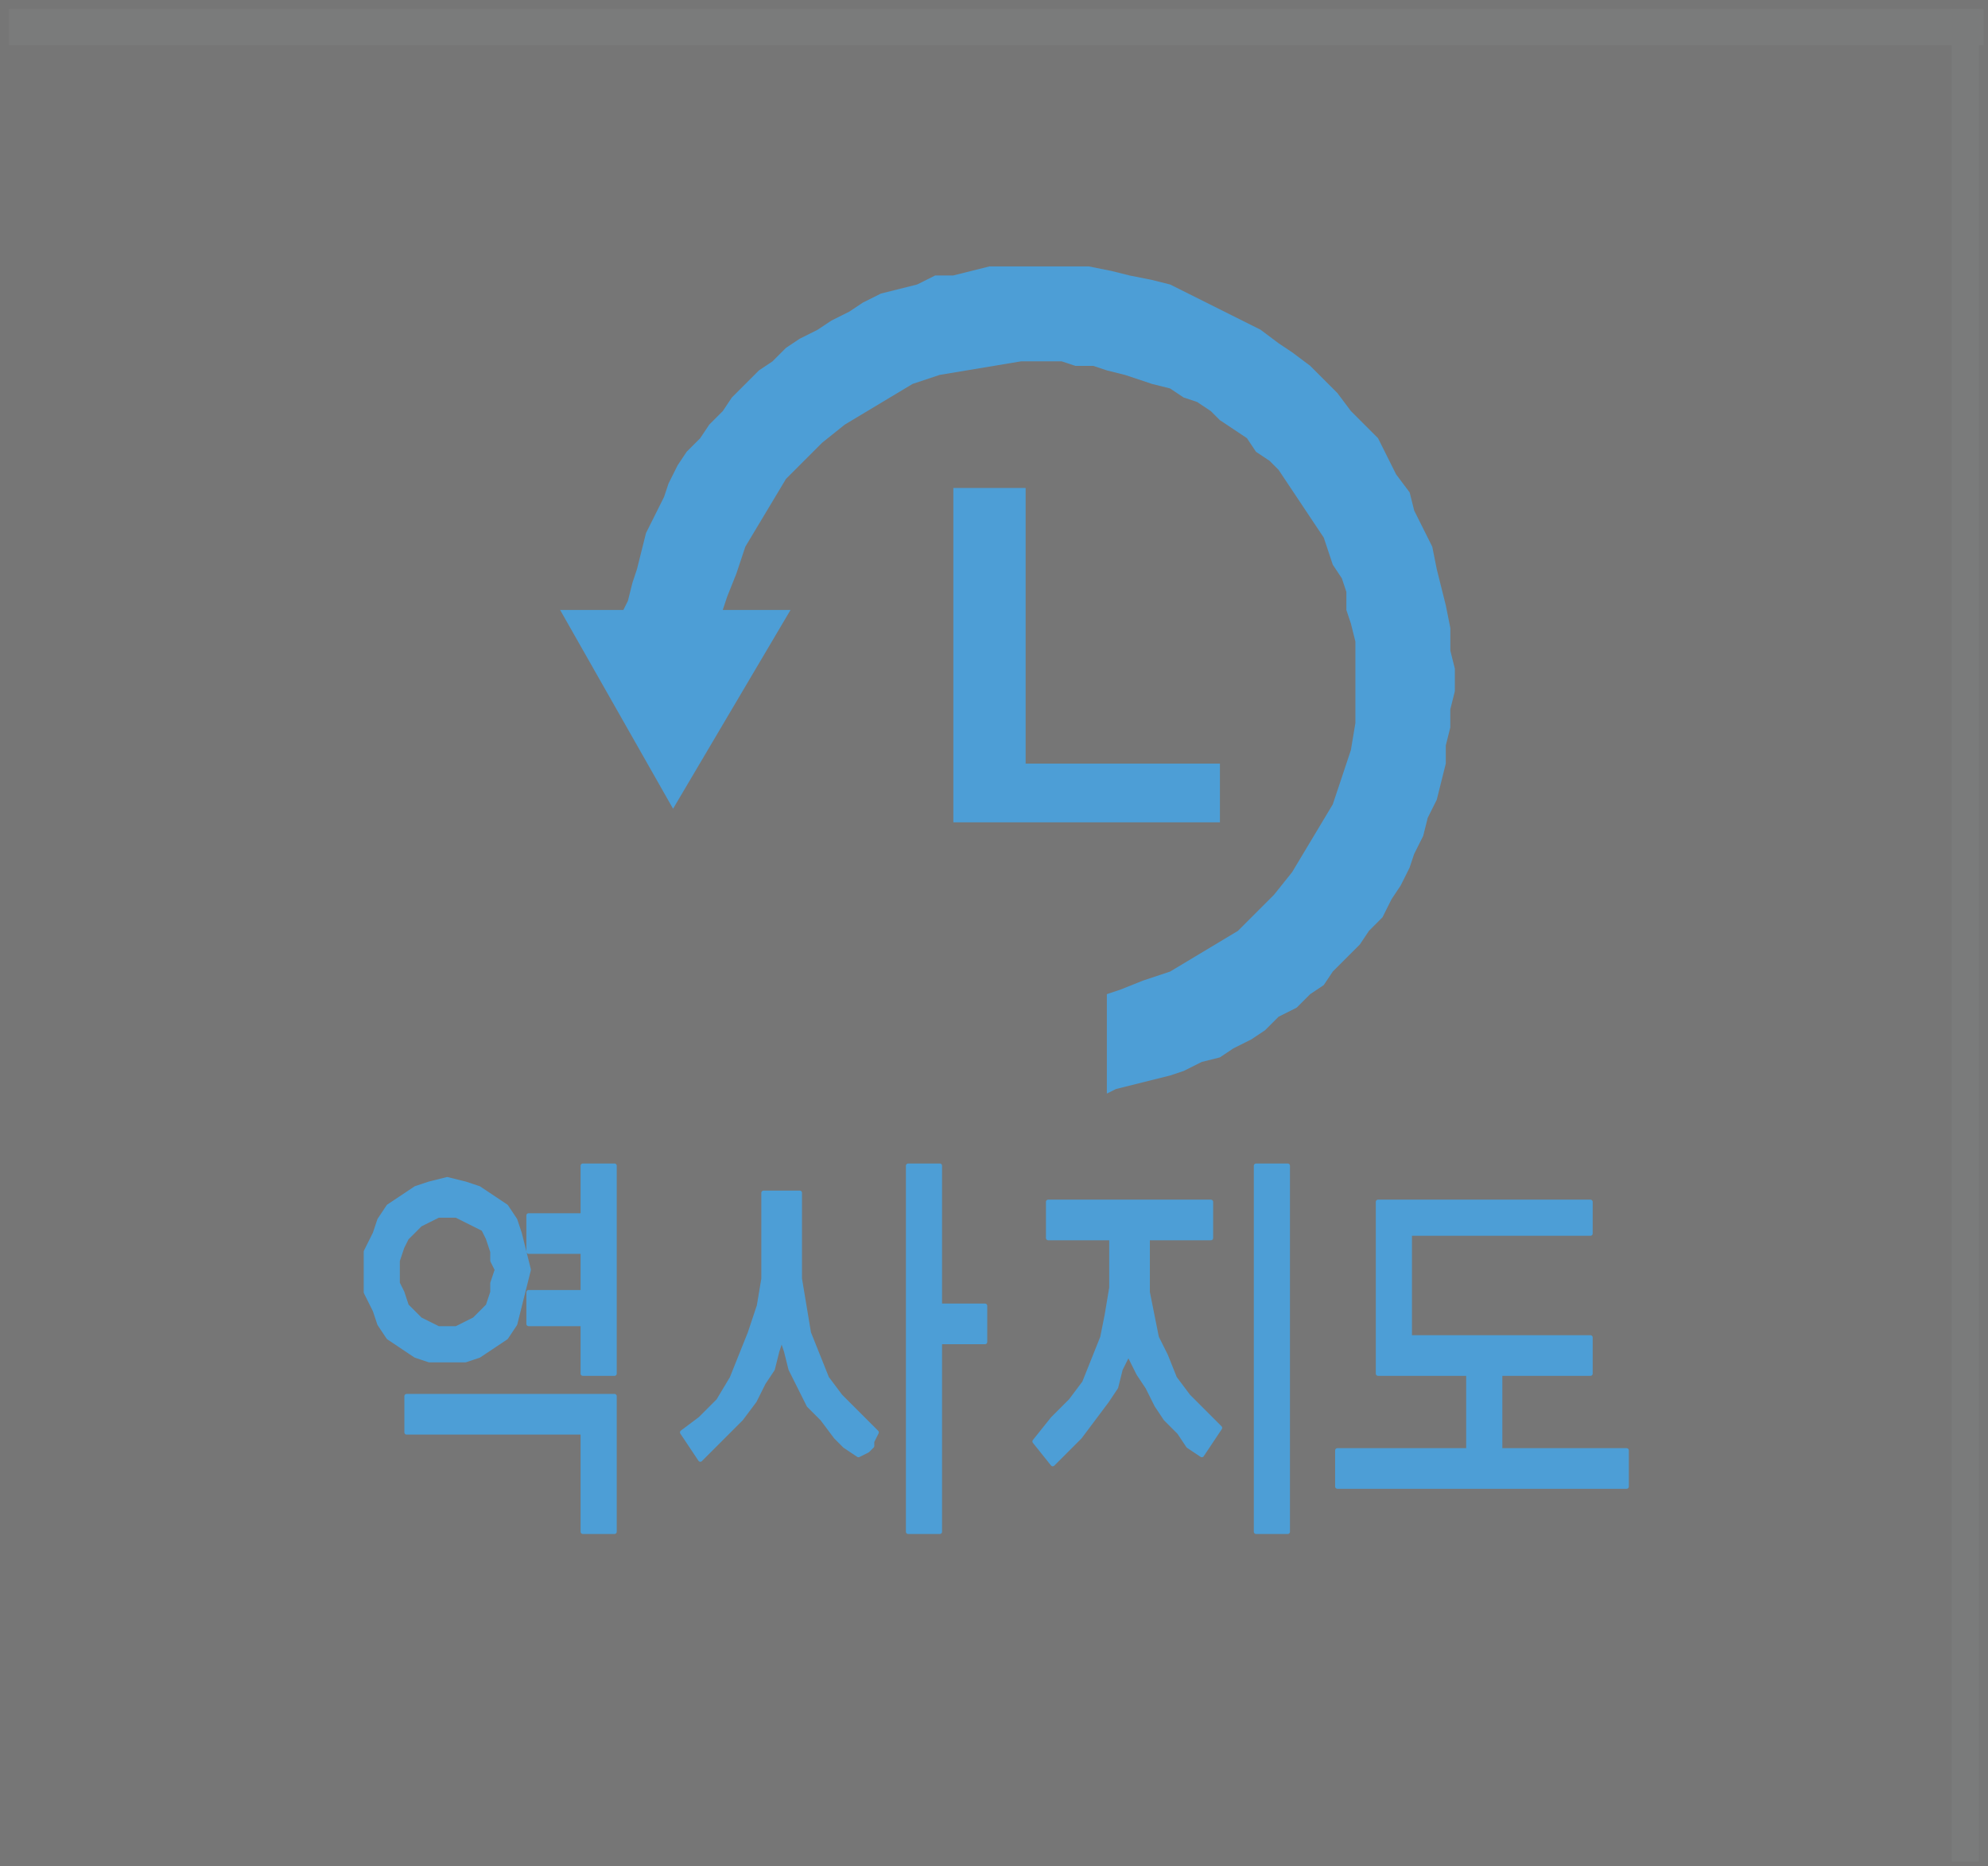 <?xml version="1.0" encoding="UTF-8" standalone="no"?>
<svg
   xmlns:dc="http://purl.org/dc/elements/1.1/"
   xmlns:cc="http://creativecommons.org/ns#"
   xmlns:rdf="http://www.w3.org/1999/02/22-rdf-syntax-ns#"
   xmlns:svg="http://www.w3.org/2000/svg"
   xmlns="http://www.w3.org/2000/svg"
   id="svg45"
   height="17.477mm"
   width="18.623mm"
   version="1.0">
  <defs
     id="defs11">
    <pattern
       y="0"
       x="0"
       height="6"
       width="6"
       patternUnits="userSpaceOnUse"
       id="WMFhbasepattern" />
  </defs>
  <path
     id="path13"
     d="M 0,0 V 66.054 H 70.387 V 0 Z"
     style="fill:#767676;fill-opacity:1;fill-rule:evenodd;stroke:none" />
  <path
     id="path15"
     d="M 0.32,0.32 V 1.599 H 70.227 V 0.32 Z"
     style="fill:#7a7b7b;fill-opacity:1;fill-rule:evenodd;stroke:none" />
  <path
     id="path17"
     d="M 69.107,0.32 V 65.894 h 0.96 V 0.32 Z"
     style="fill:#7a7b7b;fill-opacity:1;fill-rule:evenodd;stroke:none" />
  <path
     id="path19"
     d="M 2.4,2.559 V 63.815 H 67.987 V 2.559 Z"
     style="fill:#767676;fill-opacity:1;fill-rule:evenodd;stroke:none" />
  <path
     id="path21"
     d="m 33.754,17.273 v 11.835 h 9.438 v -2.079 h -6.879 v -9.756 z"
     style="fill:#4d9ed6;fill-opacity:1;fill-rule:evenodd;stroke:none" />
  <path
     id="path23"
     d="m 51.51,24.15 v -0.48 l -0.16,-0.64 v -0.8 l -0.16,-0.8 -0.16,-0.64 -0.16,-0.64 -0.16,-0.8 -0.32,-0.64 -0.32,-0.64 -0.16,-0.64 -0.48,-0.64 -0.32,-0.64 -0.32,-0.64 -0.48,-0.48 -0.48,-0.48 -0.48,-0.64 -0.48,-0.48 -0.48,-0.48 -0.64,-0.48 -0.48,-0.32 -0.64,-0.48 -0.64,-0.32 -0.64,-0.32 -0.64,-0.32 -0.64,-0.32 -0.64,-0.32 -0.64,-0.16 -0.8,-0.16 -0.64,-0.16 -0.8,-0.16 h -0.8 -0.64 -0.48 -0.32 -0.64 -0.64 l -0.64,0.16 -0.64,0.16 h -0.64 l -0.64,0.32 -0.64,0.16 -0.64,0.16 -0.64,0.32 -0.48,0.32 -0.64,0.32 -0.48,0.32 -0.64,0.32 -0.48,0.32 -0.48,0.48 -0.48,0.32 -0.48,0.48 -0.48,0.48 -0.32,0.48 -0.48,0.48 -0.32,0.48 -0.48,0.48 -0.32,0.48 -0.32,0.64 -0.16,0.48 -0.32,0.64 -0.32,0.64 -0.16,0.64 -0.16,0.64 -0.16,0.48 -0.16,0.64 -0.16,0.32 h -2.24 l 3.999,7.037 4.159,-7.037 h -2.4 l 0.16,-0.48 0.32,-0.8 0.32,-0.96 0.48,-0.8 0.48,-0.8 0.48,-0.8 0.64,-0.64 0.64,-0.64 0.8,-0.64 0.8,-0.48 0.8,-0.48 0.8,-0.48 0.96,-0.32 0.96,-0.16 0.96,-0.16 0.96,-0.16 h 0.48 0.32 0.64 l 0.48,0.16 h 0.64 l 0.48,0.16 0.64,0.16 0.48,0.16 0.48,0.16 0.64,0.16 0.48,0.32 0.48,0.16 0.48,0.32 0.32,0.32 0.48,0.32 0.48,0.32 0.32,0.48 0.48,0.32 0.32,0.32 0.32,0.48 0.32,0.48 0.32,0.48 0.32,0.48 0.32,0.48 0.16,0.48 0.16,0.48 0.32,0.48 0.16,0.48 v 0.64 l 0.16,0.48 0.16,0.64 v 0.48 0.64 0.32 0.48 0.96 l -0.16,0.96 -0.32,0.96 -0.32,0.96 -0.48,0.8 -0.48,0.8 -0.48,0.8 -0.64,0.8 -0.64,0.64 -0.64,0.64 -0.8,0.48 -0.8,0.48 -0.8,0.48 -0.96,0.32 -0.8,0.32 -0.48,0.16 v 3.519 l 0.32,-0.16 0.64,-0.16 0.64,-0.16 0.64,-0.16 0.48,-0.16 0.64,-0.32 0.64,-0.16 0.48,-0.32 0.64,-0.32 0.48,-0.32 0.48,-0.48 0.64,-0.32 0.48,-0.48 0.48,-0.32 0.32,-0.48 0.48,-0.48 0.48,-0.48 0.32,-0.48 0.48,-0.48 0.32,-0.64 0.32,-0.48 0.32,-0.64 0.16,-0.48 0.32,-0.64 0.16,-0.64 0.32,-0.64 0.16,-0.64 0.16,-0.64 v -0.64 l 0.16,-0.64 v -0.64 l 0.16,-0.64 z"
     style="fill:#4d9ed6;fill-opacity:1;fill-rule:evenodd;stroke:none" />
  <path
     id="path25"
     d="m 14.397,49.42 h 7.359 v 4.798 H 20.636 V 50.7 h -6.239 z m 1.44,-6.397 h -0.32 l -0.32,0.16 -0.32,0.16 -0.32,0.32 -0.16,0.16 -0.16,0.32 -0.16,0.48 v 0.32 0.48 l 0.16,0.32 0.16,0.48 0.16,0.16 0.32,0.32 0.32,0.16 0.32,0.16 h 0.32 0.32 l 0.32,-0.16 0.32,-0.16 0.32,-0.32 0.16,-0.16 0.16,-0.48 v -0.32 l 0.16,-0.48 -0.16,-0.32 v -0.32 l -0.16,-0.48 -0.16,-0.32 -0.32,-0.16 -0.32,-0.16 -0.32,-0.16 z m 21.276,-0.48 h 5.759 v 1.279 H 40.632 v 0.96 0.96 l 0.16,0.8 0.16,0.8 0.32,0.64 0.32,0.8 0.48,0.64 0.48,0.48 0.64,0.64 -0.64,0.96 -0.48,-0.32 -0.32,-0.48 -0.48,-0.48 -0.32,-0.48 -0.32,-0.64 -0.32,-0.48 -0.16,-0.32 -0.16,-0.32 v -0.64 0.32 0.16 l -0.32,0.64 -0.16,0.64 -0.32,0.48 -0.48,0.64 -0.48,0.64 -0.48,0.48 -0.48,0.48 -0.64,-0.8 0.64,-0.8 0.64,-0.64 0.48,-0.64 0.32,-0.8 0.32,-0.8 0.16,-0.8 0.16,-0.96 v -0.8 -0.96 h -2.24 z m 11.678,0 h 7.519 v 1.12 h -6.399 v 3.679 h 6.399 v 1.279 h -3.199 v 2.719 h 4.479 V 52.619 H 47.351 v -1.279 h 4.639 V 48.621 H 48.791 Z M 27.035,42.223 h 1.28 v 1.919 1.12 l 0.16,0.96 0.16,0.96 0.32,0.8 0.32,0.8 0.48,0.64 0.64,0.64 0.64,0.64 -0.16,0.32 v 0.16 l -0.16,0.16 -0.32,0.16 -0.48,-0.32 -0.32,-0.32 -0.48,-0.64 -0.48,-0.48 -0.32,-0.64 -0.32,-0.64 -0.16,-0.64 -0.16,-0.48 -0.16,0.48 -0.16,0.64 -0.32,0.48 -0.32,0.64 -0.48,0.64 -0.48,0.48 -0.48,0.48 -0.48,0.48 -0.64,-0.96 0.64,-0.48 0.64,-0.64 0.48,-0.8 0.32,-0.8 0.32,-0.8 0.32,-0.96 0.16,-0.96 v -1.12 z m -11.198,-0.48 0.64,0.16 0.48,0.16 0.48,0.32 0.48,0.32 0.32,0.48 0.16,0.48 0.16,0.64 0.16,0.64 -0.16,0.64 -0.16,0.64 -0.16,0.64 -0.32,0.48 -0.48,0.32 -0.48,0.32 -0.48,0.16 h -0.64 -0.64 l -0.48,-0.16 -0.48,-0.32 -0.48,-0.32 -0.32,-0.48 -0.16,-0.48 -0.32,-0.64 v -0.8 -0.64 l 0.32,-0.64 0.16,-0.48 0.32,-0.48 0.48,-0.32 0.48,-0.32 0.48,-0.16 z m 28.635,-0.48 h 1.12 v 12.955 h -1.12 z m -12.318,0 h 1.12 v 4.958 h 1.6 v 1.279 h -1.6 v 6.717 h -1.12 z m -11.518,0 h 1.12 v 7.357 h -1.12 v -1.759 h -1.92 v -1.12 h 1.92 v -1.439 h -1.92 v -1.279 h 1.92 z"
     style="fill:#4d9ed6;fill-opacity:1;fill-rule:evenodd;stroke:none" />
  <path
     id="path27"
     d="m 14.397,49.42 h 7.359 v 4.798 H 20.636 V 50.7 h -6.239 v -1.279"
     style="fill:none;stroke:#4d9ed6;stroke-width:0.16px;stroke-linecap:round;stroke-linejoin:round;stroke-miterlimit:4;stroke-dasharray:none;stroke-opacity:1" />
  <path
     id="path29"
     d="m 15.837,43.023 h -0.32 l -0.32,0.16 -0.32,0.16 -0.32,0.32 -0.16,0.16 -0.16,0.32 -0.16,0.48 v 0.32 0.48 l 0.16,0.32 0.16,0.48 0.16,0.16 0.32,0.32 0.32,0.16 0.32,0.16 h 0.32 0.32 l 0.32,-0.16 0.32,-0.16 0.32,-0.32 0.16,-0.16 0.16,-0.48 v -0.32 l 0.16,-0.48 -0.16,-0.32 v -0.32 l -0.16,-0.48 -0.16,-0.32 -0.32,-0.16 -0.32,-0.16 -0.32,-0.16 h -0.32 v 0"
     style="fill:none;stroke:#4d9ed6;stroke-width:0.16px;stroke-linecap:round;stroke-linejoin:round;stroke-miterlimit:4;stroke-dasharray:none;stroke-opacity:1" />
  <path
     id="path31"
     d="m 37.113,42.543 h 5.759 v 1.279 H 40.632 v 0.96 0.96 l 0.16,0.8 0.16,0.8 0.32,0.64 0.32,0.8 0.48,0.64 0.48,0.48 0.64,0.64 -0.64,0.96 -0.48,-0.32 -0.32,-0.48 -0.48,-0.48 -0.32,-0.48 -0.32,-0.64 -0.32,-0.48 -0.16,-0.32 -0.16,-0.32 v -0.64 0.32 0.16 l -0.32,0.64 -0.16,0.64 -0.32,0.48 -0.48,0.64 -0.48,0.64 -0.48,0.48 -0.48,0.48 -0.64,-0.8 0.64,-0.8 0.64,-0.64 0.48,-0.64 0.32,-0.8 0.32,-0.8 0.16,-0.8 0.16,-0.96 v -0.8 -0.96 h -2.24 v -1.279"
     style="fill:none;stroke:#4d9ed6;stroke-width:0.16px;stroke-linecap:round;stroke-linejoin:round;stroke-miterlimit:4;stroke-dasharray:none;stroke-opacity:1" />
  <path
     id="path33"
     d="m 48.791,42.543 h 7.519 v 1.12 h -6.399 v 3.679 h 6.399 v 1.279 h -3.199 v 2.719 h 4.479 V 52.619 H 47.351 v -1.279 h 4.639 v -2.719 h -3.199 v -6.078"
     style="fill:none;stroke:#4d9ed6;stroke-width:0.16px;stroke-linecap:round;stroke-linejoin:round;stroke-miterlimit:4;stroke-dasharray:none;stroke-opacity:1" />
  <path
     id="path35"
     d="m 27.035,42.223 h 1.28 v 1.919 1.12 l 0.16,0.96 0.16,0.96 0.32,0.8 0.32,0.8 0.48,0.64 0.64,0.64 0.64,0.64 -0.16,0.32 v 0.16 l -0.16,0.16 -0.32,0.16 -0.48,-0.32 -0.32,-0.32 -0.48,-0.64 -0.48,-0.48 -0.32,-0.64 -0.32,-0.64 -0.16,-0.64 -0.16,-0.48 -0.16,0.48 -0.16,0.64 -0.32,0.48 -0.32,0.64 -0.48,0.64 -0.48,0.48 -0.48,0.48 -0.48,0.48 -0.64,-0.96 0.64,-0.48 0.64,-0.64 0.48,-0.8 0.32,-0.8 0.32,-0.8 0.32,-0.96 0.16,-0.96 v -1.12 -1.919"
     style="fill:none;stroke:#4d9ed6;stroke-width:0.16px;stroke-linecap:round;stroke-linejoin:round;stroke-miterlimit:4;stroke-dasharray:none;stroke-opacity:1" />
  <path
     id="path37"
     d="m 15.837,41.743 0.64,0.16 0.48,0.16 0.48,0.32 0.48,0.32 0.32,0.48 0.16,0.48 0.16,0.64 0.16,0.64 -0.16,0.64 -0.16,0.64 -0.16,0.64 -0.32,0.48 -0.48,0.32 -0.48,0.32 -0.48,0.16 h -0.64 -0.64 l -0.48,-0.16 -0.48,-0.32 -0.48,-0.32 -0.32,-0.48 -0.16,-0.48 -0.32,-0.64 v -0.8 -0.64 l 0.32,-0.64 0.16,-0.48 0.32,-0.48 0.48,-0.32 0.48,-0.32 0.48,-0.16 0.64,-0.16 v 0"
     style="fill:none;stroke:#4d9ed6;stroke-width:0.16px;stroke-linecap:round;stroke-linejoin:round;stroke-miterlimit:4;stroke-dasharray:none;stroke-opacity:1" />
  <path
     id="path39"
     d="m 44.472,41.264 h 1.12 V 54.219 H 44.472 V 41.264"
     style="fill:none;stroke:#4d9ed6;stroke-width:0.16px;stroke-linecap:round;stroke-linejoin:round;stroke-miterlimit:4;stroke-dasharray:none;stroke-opacity:1" />
  <path
     id="path41"
     d="m 32.154,41.264 h 1.12 v 4.958 h 1.6 v 1.279 h -1.6 v 6.717 H 32.154 V 41.264"
     style="fill:none;stroke:#4d9ed6;stroke-width:0.16px;stroke-linecap:round;stroke-linejoin:round;stroke-miterlimit:4;stroke-dasharray:none;stroke-opacity:1" />
  <path
     id="path43"
     d="m 20.636,41.264 h 1.12 v 7.357 h -1.12 v -1.759 h -1.92 v -1.12 h 1.92 v -1.439 h -1.92 v -1.279 h 1.92 v -1.759"
     style="fill:none;stroke:#4d9ed6;stroke-width:0.16px;stroke-linecap:round;stroke-linejoin:round;stroke-miterlimit:4;stroke-dasharray:none;stroke-opacity:1" />
</svg>
